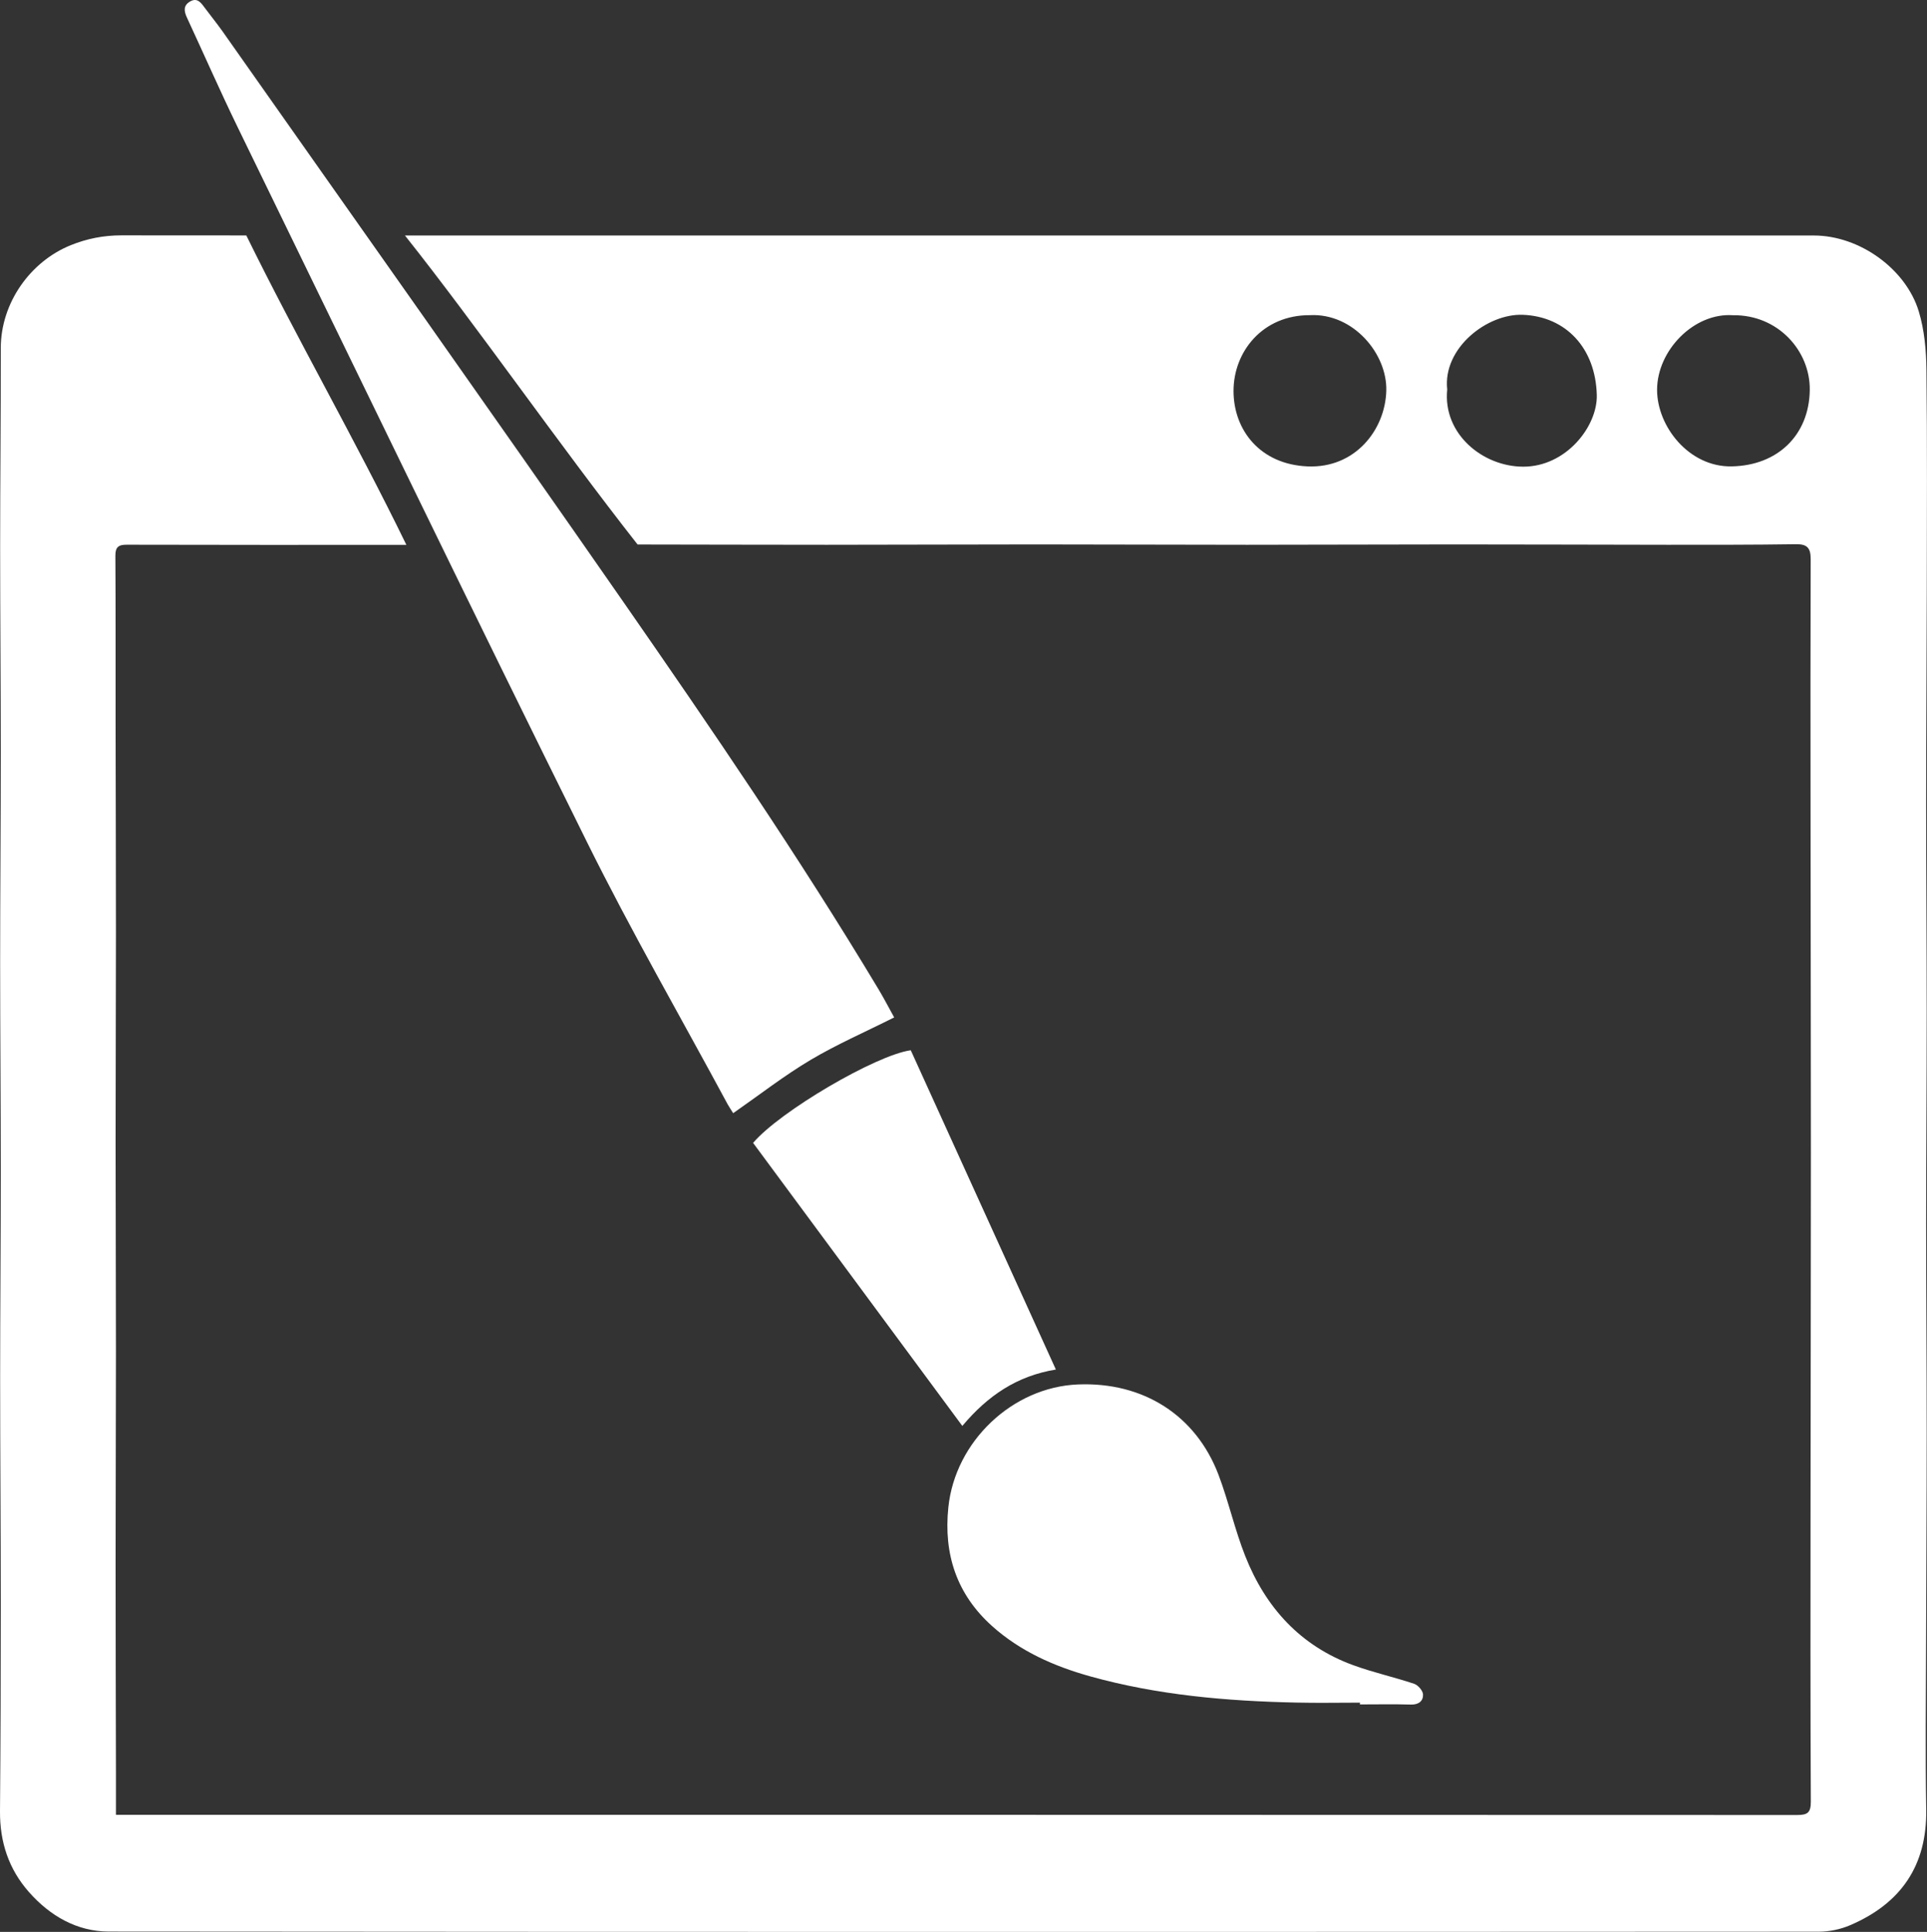 <?xml version="1.0" encoding="utf-8"?>
<!-- Generator: Adobe Illustrator 27.1.1, SVG Export Plug-In . SVG Version: 6.00 Build 0)  -->
<svg version="1.1" id="Lager_1" xmlns="http://www.w3.org/2000/svg" xmlns:xlink="http://www.w3.org/1999/xlink" x="0px" y="0px"
	 viewBox="0 0 271.71 272.35" style="enable-background:new 0 0 271.71 272.35;" xml:space="preserve">
<rect x="0" y="0" width="271.71" height="272.35" fill="#333333" stroke="none"/>
<style type="text/css">
	.st0{fill:#FFFFFF;}
</style>
<g>
	<path class="st0" d="M271.63,52.11c-0.03-2.75-0.29-5.6-1.08-8.21c-1.8-5.95-8.31-10.7-14.8-10.7c-39.97,0.01-79.93,0-119.9,0
		c-22.92,0-55.83,0-78.75,0C67.24,45.96,78.8,62.63,89.9,76.76c8.89,0.01,17.78,0.04,26.67,0.04c9.82,0,19.65-0.05,29.47-0.05
		c9.93,0,19.87,0.05,29.8,0.05c9.82,0,19.65-0.05,29.47-0.05c9.93,0,19.87,0.04,29.8,0.05c6.04,0,12.08,0.01,18.11-0.08
		c1.61-0.03,2.09,0.54,2.09,2.1c-0.04,11.52-0.03,23.05-0.02,34.57c0.01,16.41,0.05,32.82,0.05,49.22c0,16.52-0.04,33.04-0.05,49.55
		c-0.01,13.94-0.03,27.88,0.04,41.82c0.01,1.59-0.49,1.89-1.94,1.89c-78.45-0.03-156.89-0.03-235.34-0.03c-0.49,0-0.98,0-1.7,0
		c0-2.19,0-4.15,0-6.11c-0.02-9.82-0.05-19.65-0.05-29.47c0-9.93,0.05-19.87,0.05-29.8c0-9.82-0.05-19.65-0.05-29.47
		c0-9.88,0.05-19.76,0.05-29.63c0-9.82-0.04-19.65-0.05-29.47c-0.01-7.85,0.02-15.7-0.03-23.54c-0.01-1.26,0.47-1.57,1.64-1.56
		c13.12,0.03,26.24,0.03,39.35,0.02c0.01,0,0.03,0,0.04,0C50,61.83,41.87,47.73,34.73,33.19c-5.87,0-11.75,0-17.62-0.01
		c-2.5,0-4.84,0.46-7.12,1.38c-5.67,2.28-9.89,8.1-9.88,14.55c0.01,9.38-0.09,18.76-0.09,28.15c0,9.6,0.09,19.2,0.09,28.8
		c0,9.88-0.09,19.75-0.09,29.63c0,9.82,0.09,19.64,0.09,29.46c0,9.71-0.09,19.42-0.09,29.13c0,10.64,0.09,21.29,0.09,31.93
		c0,9.71-0.03,19.42-0.11,29.13c-0.03,4.32,1.22,8.16,4.09,11.4c2.98,3.37,6.77,5.55,11.24,5.56c80.37,0.07,160.74,0.06,241.11,0.02
		c1.49,0,3.07-0.33,4.44-0.92c7.15-3.06,10.85-8.4,10.72-16.34c-0.13-7.79-0.04-15.58-0.02-23.37c0.02-9.88,0.09-19.75,0.09-29.63
		c0-9.88-0.08-19.75-0.08-29.63c0-9.88,0.08-19.75,0.08-29.63c0-9.88-0.08-19.75-0.08-29.63c0-9.88,0.07-19.75,0.09-29.63
		C271.69,73.06,271.75,62.58,271.63,52.11z M184.35,65.75c-6.65-0.29-10.4-5.08-10.42-10.6c-0.02-5.56,4.1-10.76,10.79-10.72
		c6.07-0.3,10.9,5.43,10.75,10.67C195.31,60.63,191.04,66.05,184.35,65.75z M214.77,65.79c-5.72-0.01-11.35-4.64-10.71-10.88
		c-0.65-5.86,5.67-10.73,10.67-10.53c6.08,0.24,10.25,4.71,10.42,11.3C225.27,60.08,220.84,65.8,214.77,65.79z M244.15,65.75
		c-6.01,0.1-10.5-5.64-10.5-10.79c0-5.56,5.21-10.91,10.71-10.52c6.32-0.09,10.91,5.01,10.82,10.58
		C255.08,61.35,250.64,65.64,244.15,65.75z"/>
</g>
<g>
	<path class="st0" d="M103.38,156.93c3.72-2.59,7.17-5.28,10.9-7.5c3.72-2.21,7.73-3.95,11.8-6c-0.69-1.24-1.41-2.64-2.22-3.99
		c-11.21-18.66-23.49-36.63-35.9-54.49C69.23,58.01,50.25,31.24,31.37,4.41c-0.81-1.14-1.7-2.23-2.53-3.35
		c-0.53-0.72-1.05-1.44-2.07-0.83c-0.93,0.56-0.83,1.33-0.43,2.21c2.4,5.17,4.69,10.39,7.18,15.51
		c16.37,33.61,32.64,67.27,49.25,100.77c6.21,12.53,13.21,24.67,19.85,36.99C102.86,156.13,103.14,156.54,103.38,156.93z"/>
	<path class="st0" d="M191.75,240.28c2.4,0,4.81-0.05,7.21,0.02c1.09,0.03,1.73-0.52,1.69-1.43c-0.03-0.54-0.71-1.32-1.26-1.5
		c-2.83-0.95-5.77-1.59-8.58-2.62c-7.45-2.72-12.35-8.12-15.22-15.36c-1.48-3.73-2.35-7.7-3.77-11.46
		c-3.19-8.42-10.63-13.13-19.81-12.76c-9.27,0.37-17.33,8.05-18.29,17.32c-0.69,6.61,1.18,12.26,6.14,16.72
		c3.97,3.57,8.76,5.69,13.85,7.11c9.5,2.65,19.25,3.49,29.06,3.7c3,0.07,6,0.01,8.99,0.01C191.75,240.12,191.75,240.2,191.75,240.28
		z"/>
	<path class="st0" d="M135.69,201.02c3.61-4.29,7.7-7.05,13.19-7.95c-6.87-15.12-13.66-30.06-20.46-45.01
		c-4.9,0.67-18.46,8.61-22.23,13.06C115.96,174.34,125.74,187.57,135.69,201.02z"/>
</g>
</svg>
